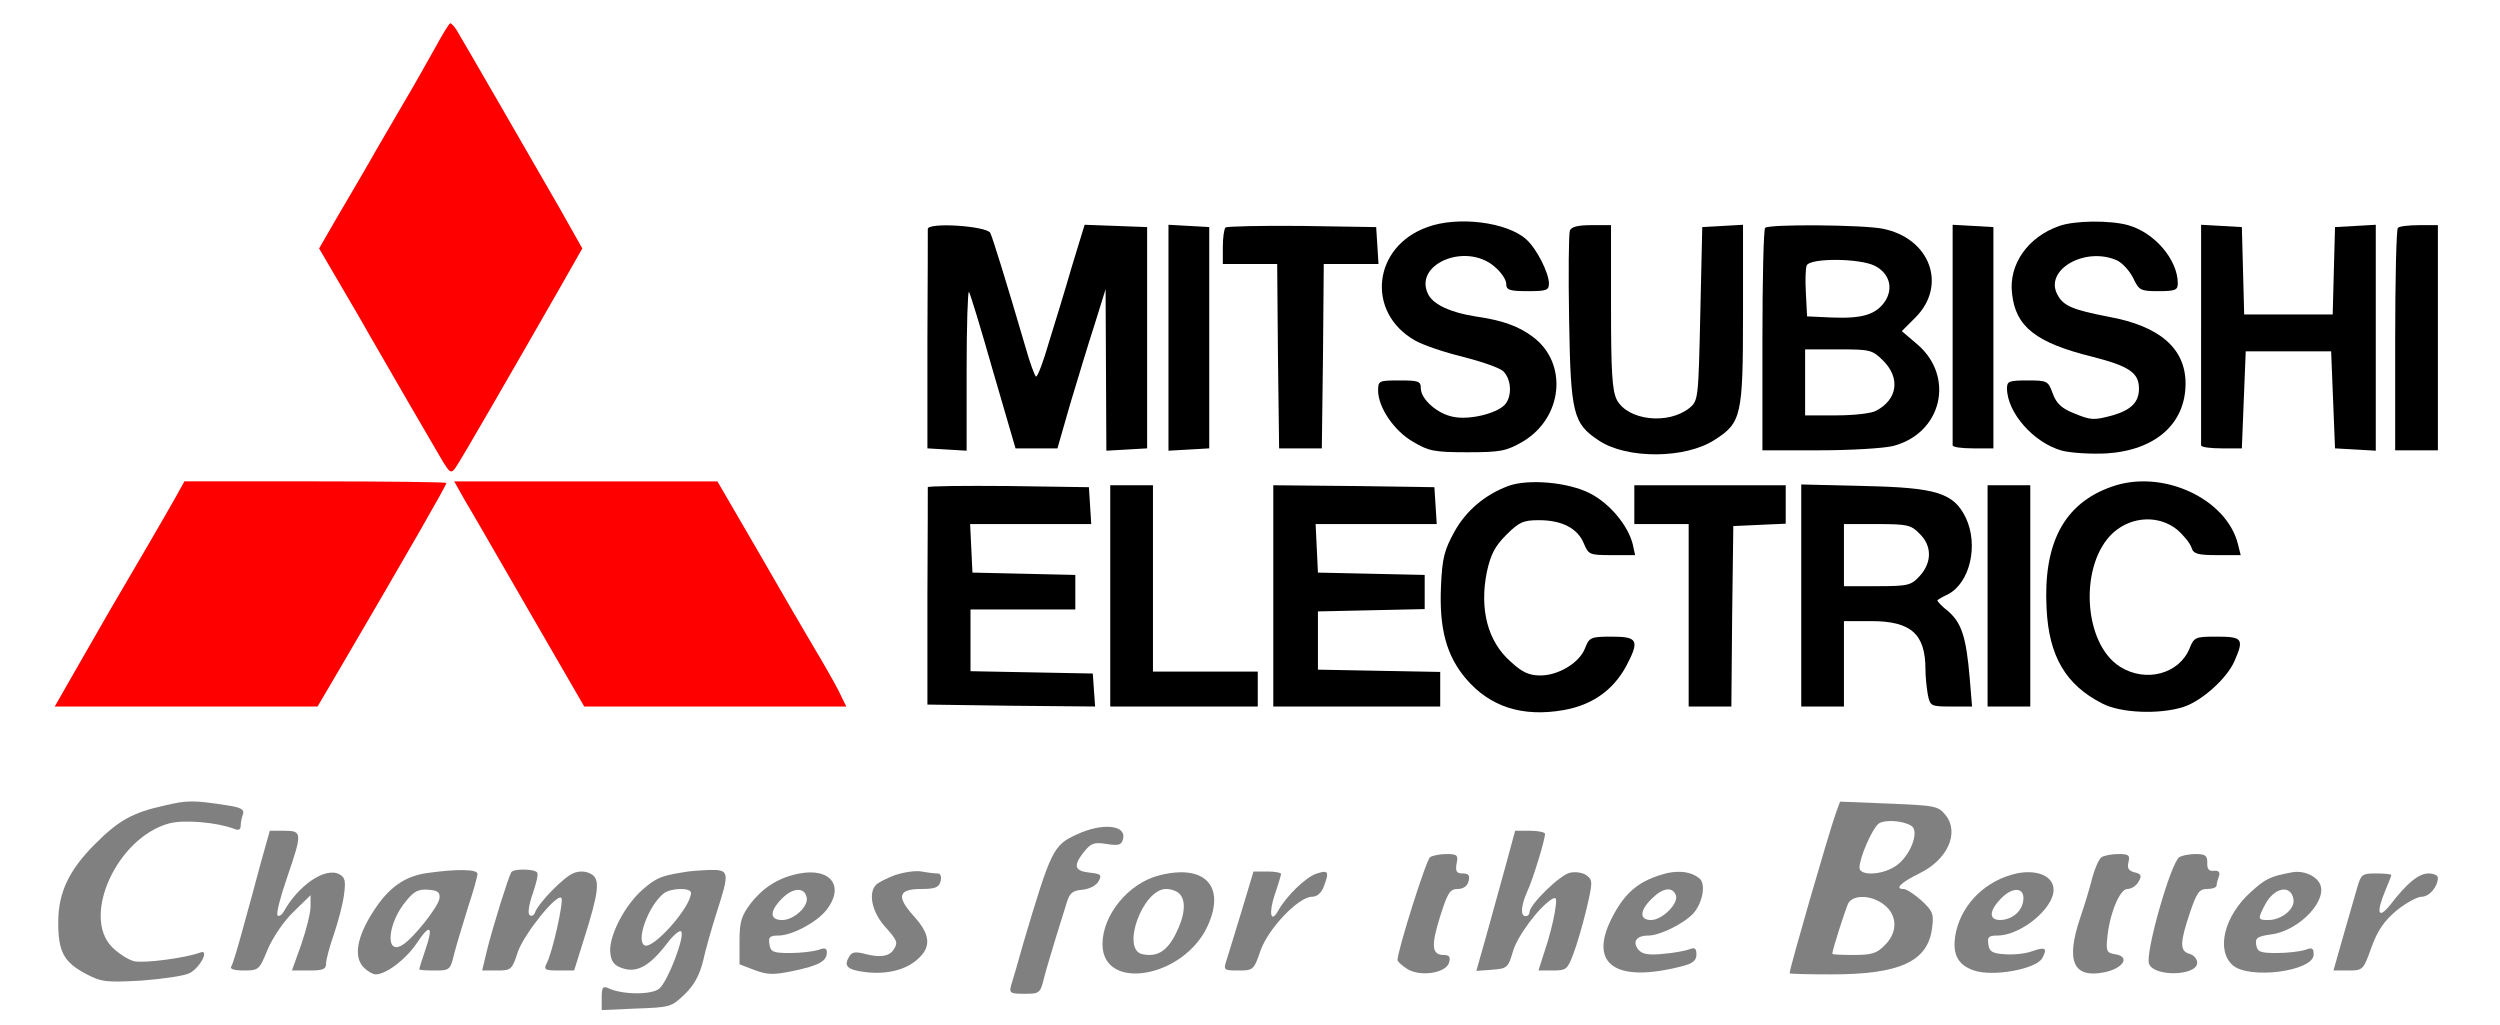<?xml version="1.0" encoding="UTF-8" standalone="no"?>
<svg
   version="1.0"
   width="644pt"
   height="264pt"
   viewBox="0 0 644 264"
   preserveAspectRatio="xMidYMid meet"
   id="svg91"
   sodipodi:docname="merl_logo.svg"
   inkscape:version="1.2.1 (9c6d41e4, 2022-07-14)"
   xmlns:inkscape="http://www.inkscape.org/namespaces/inkscape"
   xmlns:sodipodi="http://sodipodi.sourceforge.net/DTD/sodipodi-0.dtd"
   xmlns="http://www.w3.org/2000/svg"
   xmlns:svg="http://www.w3.org/2000/svg">
  <defs
     id="defs95" />
  <sodipodi:namedview
     id="namedview93"
     pagecolor="#ffffff"
     bordercolor="#000000"
     borderopacity="0.25"
     inkscape:showpageshadow="2"
     inkscape:pageopacity="0.0"
     inkscape:pagecheckerboard="0"
     inkscape:deskcolor="#d1d1d1"
     inkscape:document-units="pt"
     showgrid="false"
     inkscape:zoom="1.451087"
     inkscape:cx="392.11984"
     inkscape:cy="176.76404"
     inkscape:window-width="1851"
     inkscape:window-height="1027"
     inkscape:window-x="69"
     inkscape:window-y="25"
     inkscape:window-maximized="0"
     inkscape:current-layer="g89" />
  <g
     transform="translate(0,264) scale(0.1,-0.1)"
     fill="#000000"
     stroke="none"
     id="g89">
    <path
       d="M1121 2517 c-19 -34 -56 -100 -84 -147 -27 -47 -67 -114 -87 -150 -21 -36 -58 -100 -83 -142 l-45 -78 45 -77 c25 -43 63 -107 83 -143 69 -120 159 -275 185 -319 24 -41 27 -42 39 -25 13 18 146 249 268 462 l58 102 -58 103 c-77 134 -252 437 -266 460 -6 9 -13 17 -16 17 -3 0 -20 -28 -39 -63z"
       id="path9"
       style="opacity:1;fill:#ff0000" />
    <path
       d="M3677 2055 c-141 -50 -159 -220 -32 -292 21 -12 77 -31 123 -42 47 -12 94 -28 104 -37 22 -21 24 -67 3 -88 -23 -22 -90 -38 -130 -30 -41 7 -85 45 -85 74 0 18 -6 20 -55 20 -53 0 -55 -1 -55 -26 0 -43 41 -104 90 -132 40 -24 55 -27 140 -27 86 0 100 3 142 27 104 61 118 202 27 270 -37 28 -79 43 -149 53 -63 10 -106 30 -120 55 -42 78 94 137 169 74 17 -14 31 -34 31 -45 0 -16 8 -19 55 -19 49 0 55 2 55 20 0 27 -32 90 -58 113 -49 45 -177 61 -255 32z"
       id="path11" />
    <path
       d="M5305 2058 c-81 -28 -131 -99 -122 -174 9 -86 62 -127 207 -163 94 -24 120 -41 120 -82 0 -35 -20 -55 -68 -69 -49 -13 -55 -13 -101 6 -30 12 -44 25 -53 50 -12 33 -14 34 -65 34 -47 0 -53 -2 -53 -20 0 -63 69 -141 142 -161 24 -6 75 -9 114 -7 127 8 204 77 204 180 0 90 -66 148 -198 172 -93 18 -117 28 -132 57 -35 64 72 125 154 88 14 -7 32 -27 41 -45 15 -32 19 -34 65 -34 44 0 50 3 50 20 0 61 -60 131 -128 150 -47 13 -138 12 -177 -2z"
       id="path13" />
    <path
       d="M2390 2050 c0 -5 0 -135 -1 -287 l0 -278 51 -3 50 -3 0 207 c0 114 3 205 6 202 3 -3 31 -95 62 -204 l58 -199 54 0 54 0 33 115 c19 63 47 156 63 205 l28 90 1 -208 1 -208 53 3 52 3 0 285 0 285 -80 3 -81 3 -33 -108 c-17 -59 -44 -147 -59 -195 -14 -49 -29 -88 -33 -88 -3 0 -16 35 -28 78 -46 157 -83 277 -90 292 -10 18 -161 28 -161 10z"
       id="path15" />
    <path
       d="M3010 1770 l0 -291 53 3 52 3 0 285 0 285 -52 3 -53 3 0 -291z"
       id="path17" />
    <path
       d="M3157 2054 c-4 -4 -7 -27 -7 -51 l0 -43 70 0 70 0 2 -237 3 -238 55 0 55 0 3 238 2 237 71 0 70 0 -3 48 -3 47 -191 3 c-104 1 -193 -1 -197 -4z"
       id="path19" />
    <path
       d="M4044 2046 c-3 -8 -4 -111 -2 -228 4 -244 10 -269 77 -313 72 -48 223 -47 298 2 69 44 73 62 73 324 l0 230 -52 -3 -53 -3 -5 -223 c-5 -219 -5 -224 -28 -243 -55 -44 -159 -32 -187 21 -12 23 -15 72 -15 240 l0 210 -50 0 c-35 0 -52 -4 -56 -14z"
       id="path21" />
    <path
       d="M4547 2053 c-4 -3 -7 -134 -7 -290 l0 -283 146 0 c80 0 165 5 190 11 126 32 161 178 63 262 l-40 34 35 35 c83 83 38 205 -85 229 -52 10 -293 12 -302 2z m283 -98 c37 -19 48 -57 26 -91 -23 -34 -58 -45 -135 -42 l-66 3 -3 59 c-2 32 -1 65 2 72 8 20 138 19 176 -1z m21 -244 c45 -45 37 -100 -18 -129 -12 -7 -58 -12 -102 -12 l-81 0 0 85 0 85 86 0 c81 0 87 -1 115 -29z"
       id="path23" />
    <path
       d="M5030 1781 c0 -155 0 -284 0 -288 0 -5 24 -8 53 -8 l52 0 0 285 0 285 -52 3 -53 3 0 -280z"
       id="path25" />
    <path
       d="M5670 1781 c0 -155 0 -284 0 -288 0 -5 24 -8 53 -8 l52 0 5 125 5 125 110 0 110 0 5 -125 5 -125 53 -3 52 -3 0 291 0 291 -52 -3 -53 -3 -3 -112 -3 -113 -114 0 -114 0 -3 113 -3 112 -52 3 -53 3 0 -280z"
       id="path27" />
    <path
       d="M6177 2053 c-4 -3 -7 -134 -7 -290 l0 -283 55 0 55 0 0 290 0 290 -48 0 c-27 0 -52 -3 -55 -7z"
       id="path29" />
    <path
       d="M454 1362 c-11 -20 -47 -82 -79 -137 -76 -129 -110 -188 -178 -307 l-56 -98 338 0 339 0 60 102 c174 297 272 468 272 474 0 2 -152 4 -337 4 l-338 0 -21 -38z"
       id="path31"
       style="fill:#ff0000" />
    <path
       d="M1197 1352 c16 -26 91 -157 168 -290 l140 -242 338 0 337 0 -21 43 c-12 23 -41 74 -64 112 -23 39 -88 150 -144 248 l-103 177 -339 0 -339 0 27 -48z"
       id="path33"
       style="fill:#ff0000" />
    <path
       d="M3885 1388 c-59 -22 -108 -63 -138 -117 -26 -47 -32 -68 -35 -141 -5 -109 14 -179 64 -238 62 -73 146 -100 253 -81 72 13 125 50 159 111 36 68 32 78 -36 78 -55 0 -58 -2 -69 -30 -14 -37 -68 -70 -115 -70 -29 0 -47 8 -77 36 -59 52 -80 135 -61 230 10 46 21 67 50 96 33 33 44 38 84 38 60 0 100 -21 116 -60 12 -29 15 -30 72 -30 l60 0 -6 28 c-12 48 -59 105 -110 131 -56 29 -160 38 -211 19z"
       id="path35" />
    <path
       d="M5439 1386 c-122 -43 -176 -145 -167 -314 6 -122 49 -196 143 -244 47 -25 148 -29 210 -9 48 16 112 74 131 118 25 57 21 63 -45 63 -56 0 -59 -1 -71 -31 -27 -65 -112 -88 -178 -47 -97 60 -107 267 -17 347 48 42 118 44 164 6 16 -14 33 -35 36 -45 5 -17 16 -20 67 -20 l60 0 -7 28 c-29 118 -196 195 -326 148z"
       id="path37" />
    <path
       d="M2390 1385 c0 -3 0 -130 -1 -282 l0 -278 216 -3 216 -2 -3 42 -3 43 -157 3 -158 3 0 79 0 80 135 0 135 0 0 45 0 44 -132 3 -133 3 -3 63 -3 62 156 0 156 0 -3 48 -3 47 -207 3 c-115 1 -208 0 -208 -3z"
       id="path39" />
    <path
       d="M2860 1105 l0 -285 190 0 190 0 0 45 0 45 -135 0 -135 0 0 240 0 240 -55 0 -55 0 0 -285z"
       id="path41" />
    <path
       d="M3280 1105 l0 -285 215 0 215 0 0 45 0 44 -157 3 -158 3 0 75 0 75 138 3 137 3 0 44 0 44 -137 3 -138 3 -3 63 -3 62 156 0 156 0 -3 48 -3 47 -207 3 -208 2 0 -285z"
       id="path43" />
    <path
       d="M4210 1340 l0 -50 70 0 70 0 0 -235 0 -235 55 0 55 0 2 233 3 232 68 3 67 3 0 49 0 50 -195 0 -195 0 0 -50z"
       id="path45" />
    <path
       d="M4640 1106 l0 -286 55 0 55 0 0 110 0 110 70 0 c103 0 140 -33 140 -125 0 -18 3 -47 6 -64 6 -30 8 -31 60 -31 l54 0 -6 73 c-9 106 -21 142 -55 172 -18 14 -30 27 -28 29 2 2 14 9 27 15 57 30 79 127 46 197 -31 64 -75 78 -261 82 l-163 4 0 -286z m305 159 c32 -31 32 -74 0 -109 -22 -24 -30 -26 -110 -26 l-85 0 0 80 0 80 85 0 c78 0 88 -2 110 -25z"
       id="path47" />
    <path
       d="M5120 1105 l0 -285 55 0 55 0 0 285 0 285 -55 0 -55 0 0 -285z"
       id="path49" />
    <path
       d="M424 565 c-82 -18 -118 -38 -179 -99 -68 -68 -95 -126 -95 -202 0 -75 14 -102 70 -132 42 -22 52 -23 144 -18 54 4 110 12 124 19 28 14 53 64 27 53 -38 -14 -145 -28 -170 -22 -15 4 -40 20 -56 36 -80 80 13 283 147 319 38 10 122 3 167 -14 12 -5 17 -2 17 8 0 9 3 22 6 30 4 11 -5 17 -38 22 -90 14 -105 14 -164 0z"
       id="path51"
       style="fill:#808080" />
    <path
       d="M4729 545 c-19 -54 -118 -396 -119 -412 0 -2 49 -3 108 -3 176 0 248 33 259 119 5 36 2 44 -27 71 -18 16 -39 30 -47 30 -23 0 -6 17 41 40 73 35 104 105 68 150 -19 24 -27 25 -146 30 l-126 5 -11 -30z m194 -32 c24 -14 -4 -83 -43 -106 -36 -22 -90 -23 -90 -2 0 25 32 99 49 113 14 11 61 9 84 -5z m-69 -204 c34 -27 35 -71 1 -104 -20 -21 -34 -25 -80 -25 -30 0 -55 1 -55 3 0 10 34 115 41 130 13 23 60 22 93 -4z"
       id="path53"
       style="fill:#808080" />
    <path
       d="M2775 491 c-62 -28 -67 -39 -139 -281 -13 -47 -27 -95 -31 -107 -6 -21 -3 -23 34 -23 39 0 41 1 51 43 6 23 20 69 30 102 10 33 23 74 28 90 7 24 15 31 40 33 19 2 36 11 42 22 9 16 6 19 -22 22 -40 4 -44 17 -17 52 19 24 27 27 59 22 32 -5 39 -3 43 13 9 36 -53 42 -118 12z"
       id="path55"
       style="fill:#808080" />
    <path
       d="M672 418 c-12 -46 -33 -122 -46 -169 -13 -48 -26 -92 -30 -98 -5 -7 6 -11 32 -11 39 0 40 2 61 53 13 31 41 73 67 98 l44 43 0 -29 c0 -17 -11 -60 -24 -98 l-24 -67 44 0 c36 0 44 3 44 18 0 10 9 44 20 75 11 32 23 78 26 101 5 37 3 46 -12 54 -36 19 -105 -28 -143 -96 -5 -9 -13 -14 -16 -10 -4 4 7 47 24 96 40 117 40 122 -7 122 l-37 0 -23 -82z"
       id="path57"
       style="fill:#808080" />
    <path
       d="M3878 408 c-14 -51 -37 -133 -50 -181 l-25 -88 41 3 c38 3 41 5 53 46 11 40 67 115 101 136 12 7 13 1 7 -35 -4 -24 -15 -67 -25 -96 l-17 -53 37 0 c35 0 38 3 53 43 9 23 24 75 34 116 16 69 16 74 0 86 -9 7 -28 10 -42 7 -25 -4 -105 -82 -105 -102 0 -5 -4 -10 -10 -10 -14 0 -12 27 4 63 15 32 46 134 46 149 0 4 -17 8 -38 8 l-39 0 -25 -92z"
       id="path59"
       style="fill:#808080" />
    <path
       d="M3684 432 c-10 -6 -84 -241 -84 -265 0 -4 11 -14 25 -23 33 -21 101 -11 108 17 4 14 0 19 -14 19 -31 0 -33 24 -9 100 19 60 25 70 45 70 14 0 25 7 28 20 4 15 0 20 -15 20 -16 0 -19 5 -16 25 5 22 2 25 -26 25 -17 0 -36 -4 -42 -8z"
       id="path61"
       style="fill:#808080" />
    <path
       d="M5414 432 c-7 -4 -17 -27 -24 -52 -6 -25 -20 -71 -31 -103 -38 -112 -19 -157 60 -142 51 10 70 41 29 47 -20 3 -23 8 -20 38 5 63 32 130 52 130 11 0 24 9 29 19 9 15 7 20 -11 24 -15 4 -19 11 -15 26 4 18 1 21 -26 21 -18 0 -37 -4 -43 -8z"
       id="path63"
       style="fill:#808080" />
    <path
       d="M5614 432 c-22 -14 -89 -249 -78 -275 13 -34 124 -31 124 3 0 10 -9 20 -20 23 -25 7 -25 28 1 105 18 53 24 62 45 62 13 0 24 4 24 9 0 5 3 16 6 24 4 10 -1 15 -13 14 -13 -2 -18 5 -17 21 0 18 -5 22 -30 22 -17 0 -36 -4 -42 -8z"
       id="path65"
       style="fill:#808080" />
    <path
       d="M1100 391 c-58 -8 -100 -38 -139 -100 -41 -63 -50 -114 -26 -141 10 -11 25 -20 33 -20 27 0 79 40 106 81 34 51 43 44 22 -17 -9 -26 -16 -49 -16 -51 0 -2 18 -3 40 -3 38 0 40 1 50 43 6 23 22 76 35 118 14 42 25 81 25 88 0 12 -53 13 -130 2z m32 -66 c-4 -22 -67 -102 -95 -119 -46 -29 -39 57 10 114 20 25 32 30 57 28 25 -2 30 -7 28 -23z"
       id="path67"
       style="fill:#808080" />
    <path
       d="M1317 393 c-8 -14 -46 -136 -61 -195 l-14 -58 38 0 c37 0 39 2 54 48 16 46 100 151 112 139 7 -7 -23 -142 -38 -169 -8 -16 -4 -18 31 -18 l40 0 25 80 c39 123 43 156 18 169 -13 7 -29 8 -44 2 -25 -9 -92 -78 -100 -102 -3 -8 -9 -10 -14 -6 -5 4 -1 29 8 54 9 26 15 50 12 55 -6 10 -61 11 -67 1z"
       id="path69"
       style="fill:#808080" />
    <path
       d="M1760 393 c-57 -9 -71 -15 -105 -45 -46 -40 -87 -120 -83 -161 2 -24 10 -34 31 -41 37 -13 70 5 114 62 17 23 35 38 38 32 9 -14 -34 -126 -56 -146 -18 -17 -94 -17 -131 0 -15 7 -18 3 -18 -24 l0 -32 89 4 c87 3 91 4 125 37 24 23 38 49 47 85 6 28 22 84 35 125 34 105 33 111 -18 110 -24 -1 -54 -3 -68 -6z m20 -53 c0 -37 -99 -148 -120 -135 -22 13 10 101 49 133 18 15 71 16 71 2z"
       id="path71"
       style="fill:#808080" />
    <path
       d="M2060 390 c-53 -10 -93 -35 -126 -77 -24 -32 -29 -47 -29 -97 l0 -60 39 -15 c32 -12 48 -13 100 -2 66 14 86 25 86 48 0 11 -6 12 -22 6 -13 -4 -45 -8 -73 -8 -44 0 -50 3 -53 23 -3 18 1 22 23 22 35 0 99 34 124 66 47 60 12 109 -69 94z m18 -62 c5 -23 -33 -58 -63 -58 -33 0 -33 23 0 56 28 28 58 29 63 2z"
       id="path73"
       style="fill:#808080" />
    <path
       d="M2306 386 c-21 -8 -43 -19 -49 -25 -21 -21 -11 -69 21 -106 34 -38 36 -43 24 -61 -11 -18 -35 -21 -71 -12 -25 7 -36 6 -42 -4 -17 -26 -8 -36 39 -42 56 -7 107 5 139 36 32 30 29 62 -13 108 -46 51 -40 70 20 70 35 0 45 4 49 20 3 12 0 20 -8 20 -7 0 -25 2 -41 5 -16 3 -46 -2 -68 -9z"
       id="path75"
       style="fill:#808080" />
    <path
       d="M2986 385 c-79 -20 -146 -102 -146 -177 0 -124 210 -87 271 47 47 103 -8 160 -125 130z m52 -47 c18 -18 15 -56 -10 -105 -22 -43 -47 -59 -85 -51 -56 11 0 168 61 168 12 0 27 -5 34 -12z"
       id="path77"
       style="fill:#808080" />
    <path
       d="M3199 295 c-17 -55 -34 -112 -39 -127 -9 -27 -8 -28 30 -28 38 0 40 1 57 51 20 57 98 139 133 139 13 0 24 10 30 26 15 39 12 44 -20 33 -28 -10 -77 -58 -98 -96 -19 -33 -24 -4 -8 43 9 26 16 50 16 53 0 3 -16 6 -35 6 l-36 0 -30 -100z"
       id="path79"
       style="fill:#808080" />
    <path
       d="M4295 391 c-71 -18 -109 -48 -144 -118 -59 -118 12 -166 182 -122 28 7 37 15 37 30 0 16 -4 19 -17 14 -10 -4 -41 -10 -68 -12 -38 -4 -54 -1 -64 10 -17 21 -6 37 25 37 30 0 92 31 116 57 24 27 33 76 16 90 -20 17 -50 21 -83 14z m22 -57 c8 -21 -35 -64 -64 -64 -30 0 -30 24 2 55 28 28 53 32 62 9z"
       id="path81"
       style="fill:#808080" />
    <path
       d="M5195 390 c-78 -17 -139 -76 -156 -149 -12 -56 2 -86 46 -101 50 -17 161 4 176 32 14 26 8 30 -28 17 -17 -6 -48 -9 -70 -7 -31 2 -39 7 -41 26 -3 18 1 22 23 22 60 0 145 69 145 118 0 35 -42 53 -95 42z m17 -69 c-3 -29 -29 -50 -59 -51 -31 0 -29 24 2 56 31 31 61 28 57 -5z"
       id="path83"
       style="fill:#808080" />
    <path
       d="M5905 393 c-55 -10 -69 -16 -107 -51 -68 -61 -90 -149 -47 -188 42 -38 209 -16 209 27 0 17 -4 19 -22 12 -13 -4 -45 -8 -73 -8 -43 0 -50 3 -53 21 -3 18 3 22 39 27 74 10 150 92 123 134 -12 19 -42 31 -69 26z m3 -70 c4 -25 -31 -53 -65 -53 -27 0 -28 2 -8 40 23 44 67 53 73 13z"
       id="path85"
       style="fill:#808080" />
    <path
       d="M6072 353 c-6 -21 -22 -77 -36 -125 l-25 -88 38 0 c38 0 39 1 60 60 16 44 33 68 65 95 24 19 53 35 64 35 20 0 42 26 42 49 0 6 -11 11 -24 11 -25 0 -55 -24 -98 -80 -32 -40 -38 -23 -13 37 8 19 15 37 15 39 0 2 -17 4 -39 4 -36 0 -39 -2 -49 -37z"
       id="path87"
       style="fill:#808080" />
  </g>
</svg>
